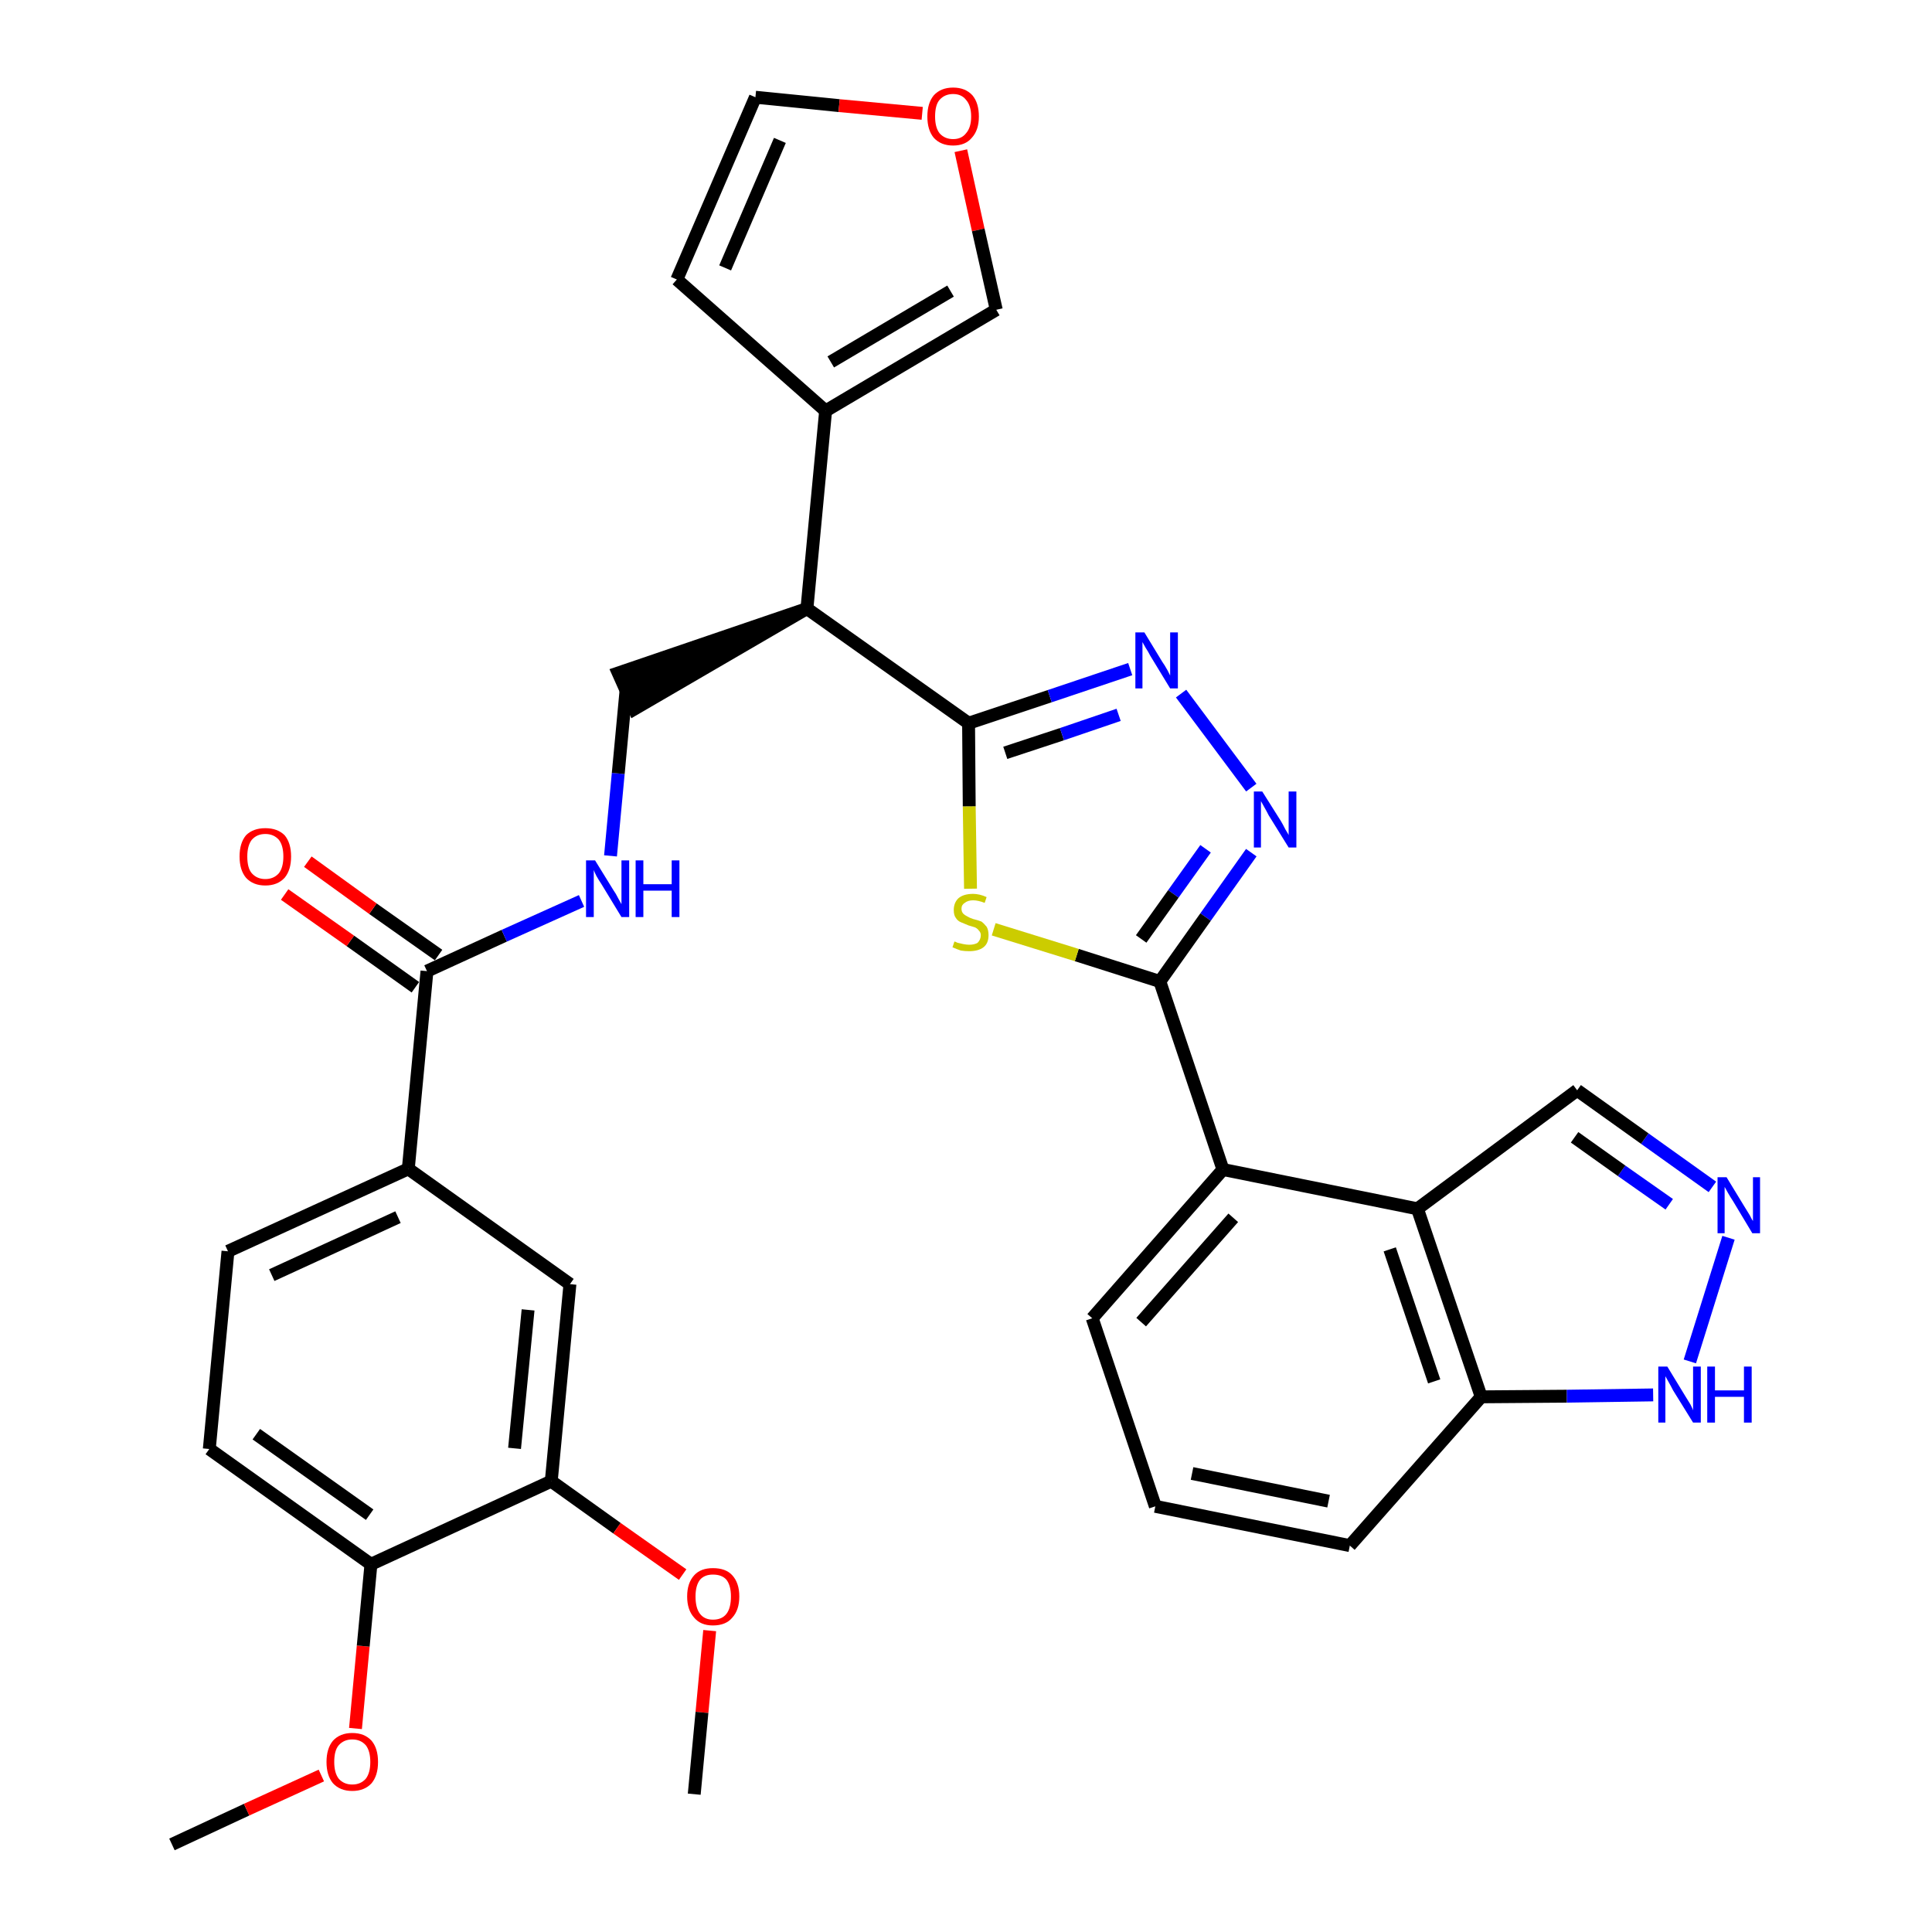 <?xml version='1.0' encoding='iso-8859-1'?>
<svg version='1.1' baseProfile='full'
              xmlns='http://www.w3.org/2000/svg'
                      xmlns:rdkit='http://www.rdkit.org/xml'
                      xmlns:xlink='http://www.w3.org/1999/xlink'
                  xml:space='preserve'
width='300px' height='300px' viewBox='0 0 300 300'>
<!-- END OF HEADER -->
<path class='bond-0 atom-0 atom-1' d='M 26.7,286.4 L 38.3,281.0' style='fill:none;fill-rule:evenodd;stroke:#000000;stroke-width:2.0px;stroke-linecap:butt;stroke-linejoin:miter;stroke-opacity:1' />
<path class='bond-0 atom-0 atom-1' d='M 38.3,281.0 L 49.9,275.7' style='fill:none;fill-rule:evenodd;stroke:#FF0000;stroke-width:2.0px;stroke-linecap:butt;stroke-linejoin:miter;stroke-opacity:1' />
<path class='bond-1 atom-1 atom-2' d='M 55.2,268.4 L 56.4,255.6' style='fill:none;fill-rule:evenodd;stroke:#FF0000;stroke-width:2.0px;stroke-linecap:butt;stroke-linejoin:miter;stroke-opacity:1' />
<path class='bond-1 atom-1 atom-2' d='M 56.4,255.6 L 57.6,242.9' style='fill:none;fill-rule:evenodd;stroke:#000000;stroke-width:2.0px;stroke-linecap:butt;stroke-linejoin:miter;stroke-opacity:1' />
<path class='bond-2 atom-2 atom-3' d='M 57.6,242.9 L 32.5,225.0' style='fill:none;fill-rule:evenodd;stroke:#000000;stroke-width:2.0px;stroke-linecap:butt;stroke-linejoin:miter;stroke-opacity:1' />
<path class='bond-2 atom-2 atom-3' d='M 57.4,235.2 L 39.8,222.7' style='fill:none;fill-rule:evenodd;stroke:#000000;stroke-width:2.0px;stroke-linecap:butt;stroke-linejoin:miter;stroke-opacity:1' />
<path class='bond-33 atom-31 atom-2' d='M 85.6,230.0 L 57.6,242.9' style='fill:none;fill-rule:evenodd;stroke:#000000;stroke-width:2.0px;stroke-linecap:butt;stroke-linejoin:miter;stroke-opacity:1' />
<path class='bond-3 atom-3 atom-4' d='M 32.5,225.0 L 35.4,194.3' style='fill:none;fill-rule:evenodd;stroke:#000000;stroke-width:2.0px;stroke-linecap:butt;stroke-linejoin:miter;stroke-opacity:1' />
<path class='bond-4 atom-4 atom-5' d='M 35.4,194.3 L 63.4,181.5' style='fill:none;fill-rule:evenodd;stroke:#000000;stroke-width:2.0px;stroke-linecap:butt;stroke-linejoin:miter;stroke-opacity:1' />
<path class='bond-4 atom-4 atom-5' d='M 42.2,198.0 L 61.8,189.0' style='fill:none;fill-rule:evenodd;stroke:#000000;stroke-width:2.0px;stroke-linecap:butt;stroke-linejoin:miter;stroke-opacity:1' />
<path class='bond-5 atom-5 atom-6' d='M 63.4,181.5 L 66.3,150.8' style='fill:none;fill-rule:evenodd;stroke:#000000;stroke-width:2.0px;stroke-linecap:butt;stroke-linejoin:miter;stroke-opacity:1' />
<path class='bond-29 atom-5 atom-30' d='M 63.4,181.5 L 88.5,199.4' style='fill:none;fill-rule:evenodd;stroke:#000000;stroke-width:2.0px;stroke-linecap:butt;stroke-linejoin:miter;stroke-opacity:1' />
<path class='bond-6 atom-6 atom-7' d='M 68.1,148.3 L 57.9,141.1' style='fill:none;fill-rule:evenodd;stroke:#000000;stroke-width:2.0px;stroke-linecap:butt;stroke-linejoin:miter;stroke-opacity:1' />
<path class='bond-6 atom-6 atom-7' d='M 57.9,141.1 L 47.8,133.8' style='fill:none;fill-rule:evenodd;stroke:#FF0000;stroke-width:2.0px;stroke-linecap:butt;stroke-linejoin:miter;stroke-opacity:1' />
<path class='bond-6 atom-6 atom-7' d='M 64.5,153.3 L 54.4,146.1' style='fill:none;fill-rule:evenodd;stroke:#000000;stroke-width:2.0px;stroke-linecap:butt;stroke-linejoin:miter;stroke-opacity:1' />
<path class='bond-6 atom-6 atom-7' d='M 54.4,146.1 L 44.2,138.9' style='fill:none;fill-rule:evenodd;stroke:#FF0000;stroke-width:2.0px;stroke-linecap:butt;stroke-linejoin:miter;stroke-opacity:1' />
<path class='bond-7 atom-6 atom-8' d='M 66.3,150.8 L 78.3,145.3' style='fill:none;fill-rule:evenodd;stroke:#000000;stroke-width:2.0px;stroke-linecap:butt;stroke-linejoin:miter;stroke-opacity:1' />
<path class='bond-7 atom-6 atom-8' d='M 78.3,145.3 L 90.3,139.9' style='fill:none;fill-rule:evenodd;stroke:#0000FF;stroke-width:2.0px;stroke-linecap:butt;stroke-linejoin:miter;stroke-opacity:1' />
<path class='bond-8 atom-8 atom-9' d='M 94.8,132.9 L 96.0,120.1' style='fill:none;fill-rule:evenodd;stroke:#0000FF;stroke-width:2.0px;stroke-linecap:butt;stroke-linejoin:miter;stroke-opacity:1' />
<path class='bond-8 atom-8 atom-9' d='M 96.0,120.1 L 97.2,107.3' style='fill:none;fill-rule:evenodd;stroke:#000000;stroke-width:2.0px;stroke-linecap:butt;stroke-linejoin:miter;stroke-opacity:1' />
<path class='bond-9 atom-10 atom-9' d='M 125.3,94.5 L 96.0,104.5 L 98.5,110.1 Z' style='fill:#000000;fill-rule:evenodd;fill-opacity:1;stroke:#000000;stroke-width:2.0px;stroke-linecap:butt;stroke-linejoin:miter;stroke-opacity:1;' />
<path class='bond-10 atom-10 atom-11' d='M 125.3,94.5 L 128.2,63.8' style='fill:none;fill-rule:evenodd;stroke:#000000;stroke-width:2.0px;stroke-linecap:butt;stroke-linejoin:miter;stroke-opacity:1' />
<path class='bond-15 atom-10 atom-16' d='M 125.3,94.5 L 150.4,112.3' style='fill:none;fill-rule:evenodd;stroke:#000000;stroke-width:2.0px;stroke-linecap:butt;stroke-linejoin:miter;stroke-opacity:1' />
<path class='bond-11 atom-11 atom-12' d='M 128.2,63.8 L 105.1,43.4' style='fill:none;fill-rule:evenodd;stroke:#000000;stroke-width:2.0px;stroke-linecap:butt;stroke-linejoin:miter;stroke-opacity:1' />
<path class='bond-34 atom-15 atom-11' d='M 154.7,48.1 L 128.2,63.8' style='fill:none;fill-rule:evenodd;stroke:#000000;stroke-width:2.0px;stroke-linecap:butt;stroke-linejoin:miter;stroke-opacity:1' />
<path class='bond-34 atom-15 atom-11' d='M 147.6,45.2 L 129.0,56.2' style='fill:none;fill-rule:evenodd;stroke:#000000;stroke-width:2.0px;stroke-linecap:butt;stroke-linejoin:miter;stroke-opacity:1' />
<path class='bond-12 atom-12 atom-13' d='M 105.1,43.4 L 117.3,15.1' style='fill:none;fill-rule:evenodd;stroke:#000000;stroke-width:2.0px;stroke-linecap:butt;stroke-linejoin:miter;stroke-opacity:1' />
<path class='bond-12 atom-12 atom-13' d='M 112.6,41.6 L 121.1,21.8' style='fill:none;fill-rule:evenodd;stroke:#000000;stroke-width:2.0px;stroke-linecap:butt;stroke-linejoin:miter;stroke-opacity:1' />
<path class='bond-13 atom-13 atom-14' d='M 117.3,15.1 L 130.3,16.4' style='fill:none;fill-rule:evenodd;stroke:#000000;stroke-width:2.0px;stroke-linecap:butt;stroke-linejoin:miter;stroke-opacity:1' />
<path class='bond-13 atom-13 atom-14' d='M 130.3,16.4 L 143.2,17.6' style='fill:none;fill-rule:evenodd;stroke:#FF0000;stroke-width:2.0px;stroke-linecap:butt;stroke-linejoin:miter;stroke-opacity:1' />
<path class='bond-14 atom-14 atom-15' d='M 149.2,23.4 L 151.9,35.7' style='fill:none;fill-rule:evenodd;stroke:#FF0000;stroke-width:2.0px;stroke-linecap:butt;stroke-linejoin:miter;stroke-opacity:1' />
<path class='bond-14 atom-14 atom-15' d='M 151.9,35.7 L 154.7,48.1' style='fill:none;fill-rule:evenodd;stroke:#000000;stroke-width:2.0px;stroke-linecap:butt;stroke-linejoin:miter;stroke-opacity:1' />
<path class='bond-16 atom-16 atom-17' d='M 150.4,112.3 L 163.0,108.1' style='fill:none;fill-rule:evenodd;stroke:#000000;stroke-width:2.0px;stroke-linecap:butt;stroke-linejoin:miter;stroke-opacity:1' />
<path class='bond-16 atom-16 atom-17' d='M 163.0,108.1 L 175.5,103.9' style='fill:none;fill-rule:evenodd;stroke:#0000FF;stroke-width:2.0px;stroke-linecap:butt;stroke-linejoin:miter;stroke-opacity:1' />
<path class='bond-16 atom-16 atom-17' d='M 156.1,116.9 L 164.9,114.0' style='fill:none;fill-rule:evenodd;stroke:#000000;stroke-width:2.0px;stroke-linecap:butt;stroke-linejoin:miter;stroke-opacity:1' />
<path class='bond-16 atom-16 atom-17' d='M 164.9,114.0 L 173.7,111.0' style='fill:none;fill-rule:evenodd;stroke:#0000FF;stroke-width:2.0px;stroke-linecap:butt;stroke-linejoin:miter;stroke-opacity:1' />
<path class='bond-35 atom-29 atom-16' d='M 150.7,138.0 L 150.5,125.2' style='fill:none;fill-rule:evenodd;stroke:#CCCC00;stroke-width:2.0px;stroke-linecap:butt;stroke-linejoin:miter;stroke-opacity:1' />
<path class='bond-35 atom-29 atom-16' d='M 150.5,125.2 L 150.4,112.3' style='fill:none;fill-rule:evenodd;stroke:#000000;stroke-width:2.0px;stroke-linecap:butt;stroke-linejoin:miter;stroke-opacity:1' />
<path class='bond-17 atom-17 atom-18' d='M 183.4,107.7 L 194.3,122.3' style='fill:none;fill-rule:evenodd;stroke:#0000FF;stroke-width:2.0px;stroke-linecap:butt;stroke-linejoin:miter;stroke-opacity:1' />
<path class='bond-18 atom-18 atom-19' d='M 194.3,132.4 L 187.2,142.4' style='fill:none;fill-rule:evenodd;stroke:#0000FF;stroke-width:2.0px;stroke-linecap:butt;stroke-linejoin:miter;stroke-opacity:1' />
<path class='bond-18 atom-18 atom-19' d='M 187.2,142.4 L 180.1,152.4' style='fill:none;fill-rule:evenodd;stroke:#000000;stroke-width:2.0px;stroke-linecap:butt;stroke-linejoin:miter;stroke-opacity:1' />
<path class='bond-18 atom-18 atom-19' d='M 187.2,131.8 L 182.2,138.8' style='fill:none;fill-rule:evenodd;stroke:#0000FF;stroke-width:2.0px;stroke-linecap:butt;stroke-linejoin:miter;stroke-opacity:1' />
<path class='bond-18 atom-18 atom-19' d='M 182.2,138.8 L 177.2,145.8' style='fill:none;fill-rule:evenodd;stroke:#000000;stroke-width:2.0px;stroke-linecap:butt;stroke-linejoin:miter;stroke-opacity:1' />
<path class='bond-19 atom-19 atom-20' d='M 180.1,152.4 L 189.9,181.6' style='fill:none;fill-rule:evenodd;stroke:#000000;stroke-width:2.0px;stroke-linecap:butt;stroke-linejoin:miter;stroke-opacity:1' />
<path class='bond-28 atom-19 atom-29' d='M 180.1,152.4 L 167.2,148.3' style='fill:none;fill-rule:evenodd;stroke:#000000;stroke-width:2.0px;stroke-linecap:butt;stroke-linejoin:miter;stroke-opacity:1' />
<path class='bond-28 atom-19 atom-29' d='M 167.2,148.3 L 154.3,144.3' style='fill:none;fill-rule:evenodd;stroke:#CCCC00;stroke-width:2.0px;stroke-linecap:butt;stroke-linejoin:miter;stroke-opacity:1' />
<path class='bond-20 atom-20 atom-21' d='M 189.9,181.6 L 169.6,204.7' style='fill:none;fill-rule:evenodd;stroke:#000000;stroke-width:2.0px;stroke-linecap:butt;stroke-linejoin:miter;stroke-opacity:1' />
<path class='bond-20 atom-20 atom-21' d='M 191.5,189.1 L 177.2,205.3' style='fill:none;fill-rule:evenodd;stroke:#000000;stroke-width:2.0px;stroke-linecap:butt;stroke-linejoin:miter;stroke-opacity:1' />
<path class='bond-36 atom-28 atom-20' d='M 220.1,187.7 L 189.9,181.6' style='fill:none;fill-rule:evenodd;stroke:#000000;stroke-width:2.0px;stroke-linecap:butt;stroke-linejoin:miter;stroke-opacity:1' />
<path class='bond-21 atom-21 atom-22' d='M 169.6,204.7 L 179.4,233.9' style='fill:none;fill-rule:evenodd;stroke:#000000;stroke-width:2.0px;stroke-linecap:butt;stroke-linejoin:miter;stroke-opacity:1' />
<path class='bond-22 atom-22 atom-23' d='M 179.4,233.9 L 209.6,240.0' style='fill:none;fill-rule:evenodd;stroke:#000000;stroke-width:2.0px;stroke-linecap:butt;stroke-linejoin:miter;stroke-opacity:1' />
<path class='bond-22 atom-22 atom-23' d='M 185.1,228.8 L 206.3,233.1' style='fill:none;fill-rule:evenodd;stroke:#000000;stroke-width:2.0px;stroke-linecap:butt;stroke-linejoin:miter;stroke-opacity:1' />
<path class='bond-23 atom-23 atom-24' d='M 209.6,240.0 L 230.0,216.9' style='fill:none;fill-rule:evenodd;stroke:#000000;stroke-width:2.0px;stroke-linecap:butt;stroke-linejoin:miter;stroke-opacity:1' />
<path class='bond-24 atom-24 atom-25' d='M 230.0,216.9 L 243.3,216.8' style='fill:none;fill-rule:evenodd;stroke:#000000;stroke-width:2.0px;stroke-linecap:butt;stroke-linejoin:miter;stroke-opacity:1' />
<path class='bond-24 atom-24 atom-25' d='M 243.3,216.8 L 256.7,216.6' style='fill:none;fill-rule:evenodd;stroke:#0000FF;stroke-width:2.0px;stroke-linecap:butt;stroke-linejoin:miter;stroke-opacity:1' />
<path class='bond-37 atom-28 atom-24' d='M 220.1,187.7 L 230.0,216.9' style='fill:none;fill-rule:evenodd;stroke:#000000;stroke-width:2.0px;stroke-linecap:butt;stroke-linejoin:miter;stroke-opacity:1' />
<path class='bond-37 atom-28 atom-24' d='M 215.8,194.0 L 222.7,214.5' style='fill:none;fill-rule:evenodd;stroke:#000000;stroke-width:2.0px;stroke-linecap:butt;stroke-linejoin:miter;stroke-opacity:1' />
<path class='bond-25 atom-25 atom-26' d='M 262.4,211.4 L 268.4,192.2' style='fill:none;fill-rule:evenodd;stroke:#0000FF;stroke-width:2.0px;stroke-linecap:butt;stroke-linejoin:miter;stroke-opacity:1' />
<path class='bond-26 atom-26 atom-27' d='M 265.9,184.3 L 255.4,176.8' style='fill:none;fill-rule:evenodd;stroke:#0000FF;stroke-width:2.0px;stroke-linecap:butt;stroke-linejoin:miter;stroke-opacity:1' />
<path class='bond-26 atom-26 atom-27' d='M 255.4,176.8 L 244.9,169.3' style='fill:none;fill-rule:evenodd;stroke:#000000;stroke-width:2.0px;stroke-linecap:butt;stroke-linejoin:miter;stroke-opacity:1' />
<path class='bond-26 atom-26 atom-27' d='M 259.2,187.0 L 251.8,181.8' style='fill:none;fill-rule:evenodd;stroke:#0000FF;stroke-width:2.0px;stroke-linecap:butt;stroke-linejoin:miter;stroke-opacity:1' />
<path class='bond-26 atom-26 atom-27' d='M 251.8,181.8 L 244.5,176.6' style='fill:none;fill-rule:evenodd;stroke:#000000;stroke-width:2.0px;stroke-linecap:butt;stroke-linejoin:miter;stroke-opacity:1' />
<path class='bond-27 atom-27 atom-28' d='M 244.9,169.3 L 220.1,187.7' style='fill:none;fill-rule:evenodd;stroke:#000000;stroke-width:2.0px;stroke-linecap:butt;stroke-linejoin:miter;stroke-opacity:1' />
<path class='bond-30 atom-30 atom-31' d='M 88.5,199.4 L 85.6,230.0' style='fill:none;fill-rule:evenodd;stroke:#000000;stroke-width:2.0px;stroke-linecap:butt;stroke-linejoin:miter;stroke-opacity:1' />
<path class='bond-30 atom-30 atom-31' d='M 82.0,203.4 L 79.9,224.9' style='fill:none;fill-rule:evenodd;stroke:#000000;stroke-width:2.0px;stroke-linecap:butt;stroke-linejoin:miter;stroke-opacity:1' />
<path class='bond-31 atom-31 atom-32' d='M 85.6,230.0 L 95.8,237.3' style='fill:none;fill-rule:evenodd;stroke:#000000;stroke-width:2.0px;stroke-linecap:butt;stroke-linejoin:miter;stroke-opacity:1' />
<path class='bond-31 atom-31 atom-32' d='M 95.8,237.3 L 106.0,244.5' style='fill:none;fill-rule:evenodd;stroke:#FF0000;stroke-width:2.0px;stroke-linecap:butt;stroke-linejoin:miter;stroke-opacity:1' />
<path class='bond-32 atom-32 atom-33' d='M 110.2,253.2 L 109.0,265.9' style='fill:none;fill-rule:evenodd;stroke:#FF0000;stroke-width:2.0px;stroke-linecap:butt;stroke-linejoin:miter;stroke-opacity:1' />
<path class='bond-32 atom-32 atom-33' d='M 109.0,265.9 L 107.8,278.6' style='fill:none;fill-rule:evenodd;stroke:#000000;stroke-width:2.0px;stroke-linecap:butt;stroke-linejoin:miter;stroke-opacity:1' />
<path  class='atom-1' d='M 50.7 273.6
Q 50.7 271.5, 51.7 270.3
Q 52.8 269.1, 54.7 269.1
Q 56.6 269.1, 57.7 270.3
Q 58.7 271.5, 58.7 273.6
Q 58.7 275.7, 57.7 276.9
Q 56.6 278.1, 54.7 278.1
Q 52.8 278.1, 51.7 276.9
Q 50.7 275.7, 50.7 273.6
M 54.7 277.1
Q 56.0 277.1, 56.8 276.2
Q 57.5 275.3, 57.5 273.6
Q 57.5 271.9, 56.8 271.0
Q 56.0 270.1, 54.7 270.1
Q 53.4 270.1, 52.6 271.0
Q 51.9 271.8, 51.9 273.6
Q 51.9 275.3, 52.6 276.2
Q 53.4 277.1, 54.7 277.1
' fill='#FF0000'/>
<path  class='atom-7' d='M 37.2 133.0
Q 37.2 130.9, 38.2 129.7
Q 39.3 128.6, 41.2 128.6
Q 43.1 128.6, 44.2 129.7
Q 45.2 130.9, 45.2 133.0
Q 45.2 135.1, 44.2 136.3
Q 43.1 137.5, 41.2 137.5
Q 39.3 137.5, 38.2 136.3
Q 37.2 135.1, 37.2 133.0
M 41.2 136.5
Q 42.5 136.5, 43.3 135.6
Q 44.0 134.7, 44.0 133.0
Q 44.0 131.3, 43.3 130.4
Q 42.5 129.5, 41.2 129.5
Q 39.9 129.5, 39.1 130.4
Q 38.4 131.3, 38.4 133.0
Q 38.4 134.8, 39.1 135.6
Q 39.9 136.5, 41.2 136.5
' fill='#FF0000'/>
<path  class='atom-8' d='M 92.4 133.6
L 95.3 138.3
Q 95.6 138.7, 96.0 139.5
Q 96.5 140.4, 96.5 140.4
L 96.5 133.6
L 97.7 133.6
L 97.7 142.4
L 96.5 142.4
L 93.4 137.3
Q 93.0 136.7, 92.6 136.0
Q 92.3 135.4, 92.2 135.1
L 92.2 142.4
L 91.0 142.4
L 91.0 133.6
L 92.4 133.6
' fill='#0000FF'/>
<path  class='atom-8' d='M 98.7 133.6
L 99.9 133.6
L 99.9 137.3
L 104.3 137.3
L 104.3 133.6
L 105.5 133.6
L 105.5 142.4
L 104.3 142.4
L 104.3 138.3
L 99.9 138.3
L 99.9 142.4
L 98.7 142.4
L 98.7 133.6
' fill='#0000FF'/>
<path  class='atom-14' d='M 144.0 18.1
Q 144.0 16.0, 145.0 14.8
Q 146.1 13.6, 148.0 13.6
Q 149.9 13.6, 151.0 14.8
Q 152.0 16.0, 152.0 18.1
Q 152.0 20.2, 150.9 21.4
Q 149.9 22.6, 148.0 22.6
Q 146.1 22.6, 145.0 21.4
Q 144.0 20.2, 144.0 18.1
M 148.0 21.6
Q 149.3 21.6, 150.0 20.7
Q 150.8 19.8, 150.8 18.1
Q 150.8 16.4, 150.0 15.5
Q 149.3 14.6, 148.0 14.6
Q 146.7 14.6, 145.9 15.5
Q 145.2 16.3, 145.2 18.1
Q 145.2 19.8, 145.9 20.7
Q 146.7 21.6, 148.0 21.6
' fill='#FF0000'/>
<path  class='atom-17' d='M 177.7 98.2
L 180.5 102.8
Q 180.8 103.2, 181.3 104.1
Q 181.7 104.9, 181.7 104.9
L 181.7 98.2
L 182.9 98.2
L 182.9 106.9
L 181.7 106.9
L 178.6 101.8
Q 178.3 101.2, 177.9 100.6
Q 177.5 99.9, 177.4 99.7
L 177.4 106.9
L 176.3 106.9
L 176.3 98.2
L 177.7 98.2
' fill='#0000FF'/>
<path  class='atom-18' d='M 196.0 122.9
L 198.9 127.5
Q 199.2 128.0, 199.6 128.8
Q 200.1 129.6, 200.1 129.7
L 200.1 122.9
L 201.3 122.9
L 201.3 131.6
L 200.1 131.6
L 197.0 126.6
Q 196.7 126.0, 196.3 125.3
Q 195.9 124.6, 195.8 124.4
L 195.8 131.6
L 194.7 131.6
L 194.7 122.9
L 196.0 122.9
' fill='#0000FF'/>
<path  class='atom-25' d='M 258.9 212.2
L 261.7 216.8
Q 262.0 217.3, 262.5 218.1
Q 262.9 218.9, 262.9 219.0
L 262.9 212.2
L 264.1 212.2
L 264.1 220.9
L 262.9 220.9
L 259.8 215.9
Q 259.5 215.3, 259.1 214.6
Q 258.7 213.9, 258.6 213.7
L 258.6 220.9
L 257.5 220.9
L 257.5 212.2
L 258.9 212.2
' fill='#0000FF'/>
<path  class='atom-25' d='M 265.1 212.2
L 266.3 212.2
L 266.3 215.9
L 270.8 215.9
L 270.8 212.2
L 272.0 212.2
L 272.0 220.9
L 270.8 220.9
L 270.8 216.9
L 266.3 216.9
L 266.3 220.9
L 265.1 220.9
L 265.1 212.2
' fill='#0000FF'/>
<path  class='atom-26' d='M 268.1 182.8
L 270.9 187.4
Q 271.2 187.9, 271.7 188.7
Q 272.1 189.5, 272.2 189.6
L 272.2 182.8
L 273.3 182.8
L 273.3 191.5
L 272.1 191.5
L 269.1 186.5
Q 268.7 185.9, 268.3 185.2
Q 267.9 184.5, 267.8 184.3
L 267.8 191.5
L 266.7 191.5
L 266.7 182.8
L 268.1 182.8
' fill='#0000FF'/>
<path  class='atom-29' d='M 148.2 146.2
Q 148.3 146.2, 148.7 146.4
Q 149.2 146.5, 149.6 146.6
Q 150.1 146.7, 150.5 146.7
Q 151.3 146.7, 151.8 146.4
Q 152.3 145.9, 152.3 145.2
Q 152.3 144.8, 152.0 144.5
Q 151.8 144.2, 151.4 144.0
Q 151.1 143.9, 150.4 143.7
Q 149.7 143.4, 149.2 143.2
Q 148.7 143.0, 148.4 142.5
Q 148.1 142.1, 148.1 141.3
Q 148.1 140.2, 148.8 139.5
Q 149.6 138.8, 151.1 138.8
Q 152.1 138.8, 153.2 139.3
L 152.9 140.2
Q 151.9 139.8, 151.1 139.8
Q 150.3 139.8, 149.8 140.2
Q 149.3 140.5, 149.3 141.1
Q 149.3 141.6, 149.6 141.9
Q 149.8 142.1, 150.2 142.3
Q 150.5 142.5, 151.1 142.7
Q 151.9 142.9, 152.4 143.1
Q 152.8 143.4, 153.2 143.9
Q 153.5 144.4, 153.5 145.2
Q 153.5 146.5, 152.7 147.1
Q 151.9 147.7, 150.5 147.7
Q 149.8 147.7, 149.2 147.6
Q 148.6 147.4, 147.9 147.1
L 148.2 146.2
' fill='#CCCC00'/>
<path  class='atom-32' d='M 106.7 247.9
Q 106.7 245.8, 107.8 244.6
Q 108.8 243.5, 110.7 243.5
Q 112.7 243.5, 113.7 244.6
Q 114.8 245.8, 114.8 247.9
Q 114.8 250.0, 113.7 251.2
Q 112.7 252.4, 110.7 252.4
Q 108.8 252.4, 107.8 251.2
Q 106.7 250.0, 106.7 247.9
M 110.7 251.5
Q 112.1 251.5, 112.8 250.6
Q 113.5 249.7, 113.5 247.9
Q 113.5 246.2, 112.8 245.3
Q 112.1 244.5, 110.7 244.5
Q 109.4 244.5, 108.7 245.3
Q 108.0 246.2, 108.0 247.9
Q 108.0 249.7, 108.7 250.6
Q 109.4 251.5, 110.7 251.5
' fill='#FF0000'/>
</svg>
